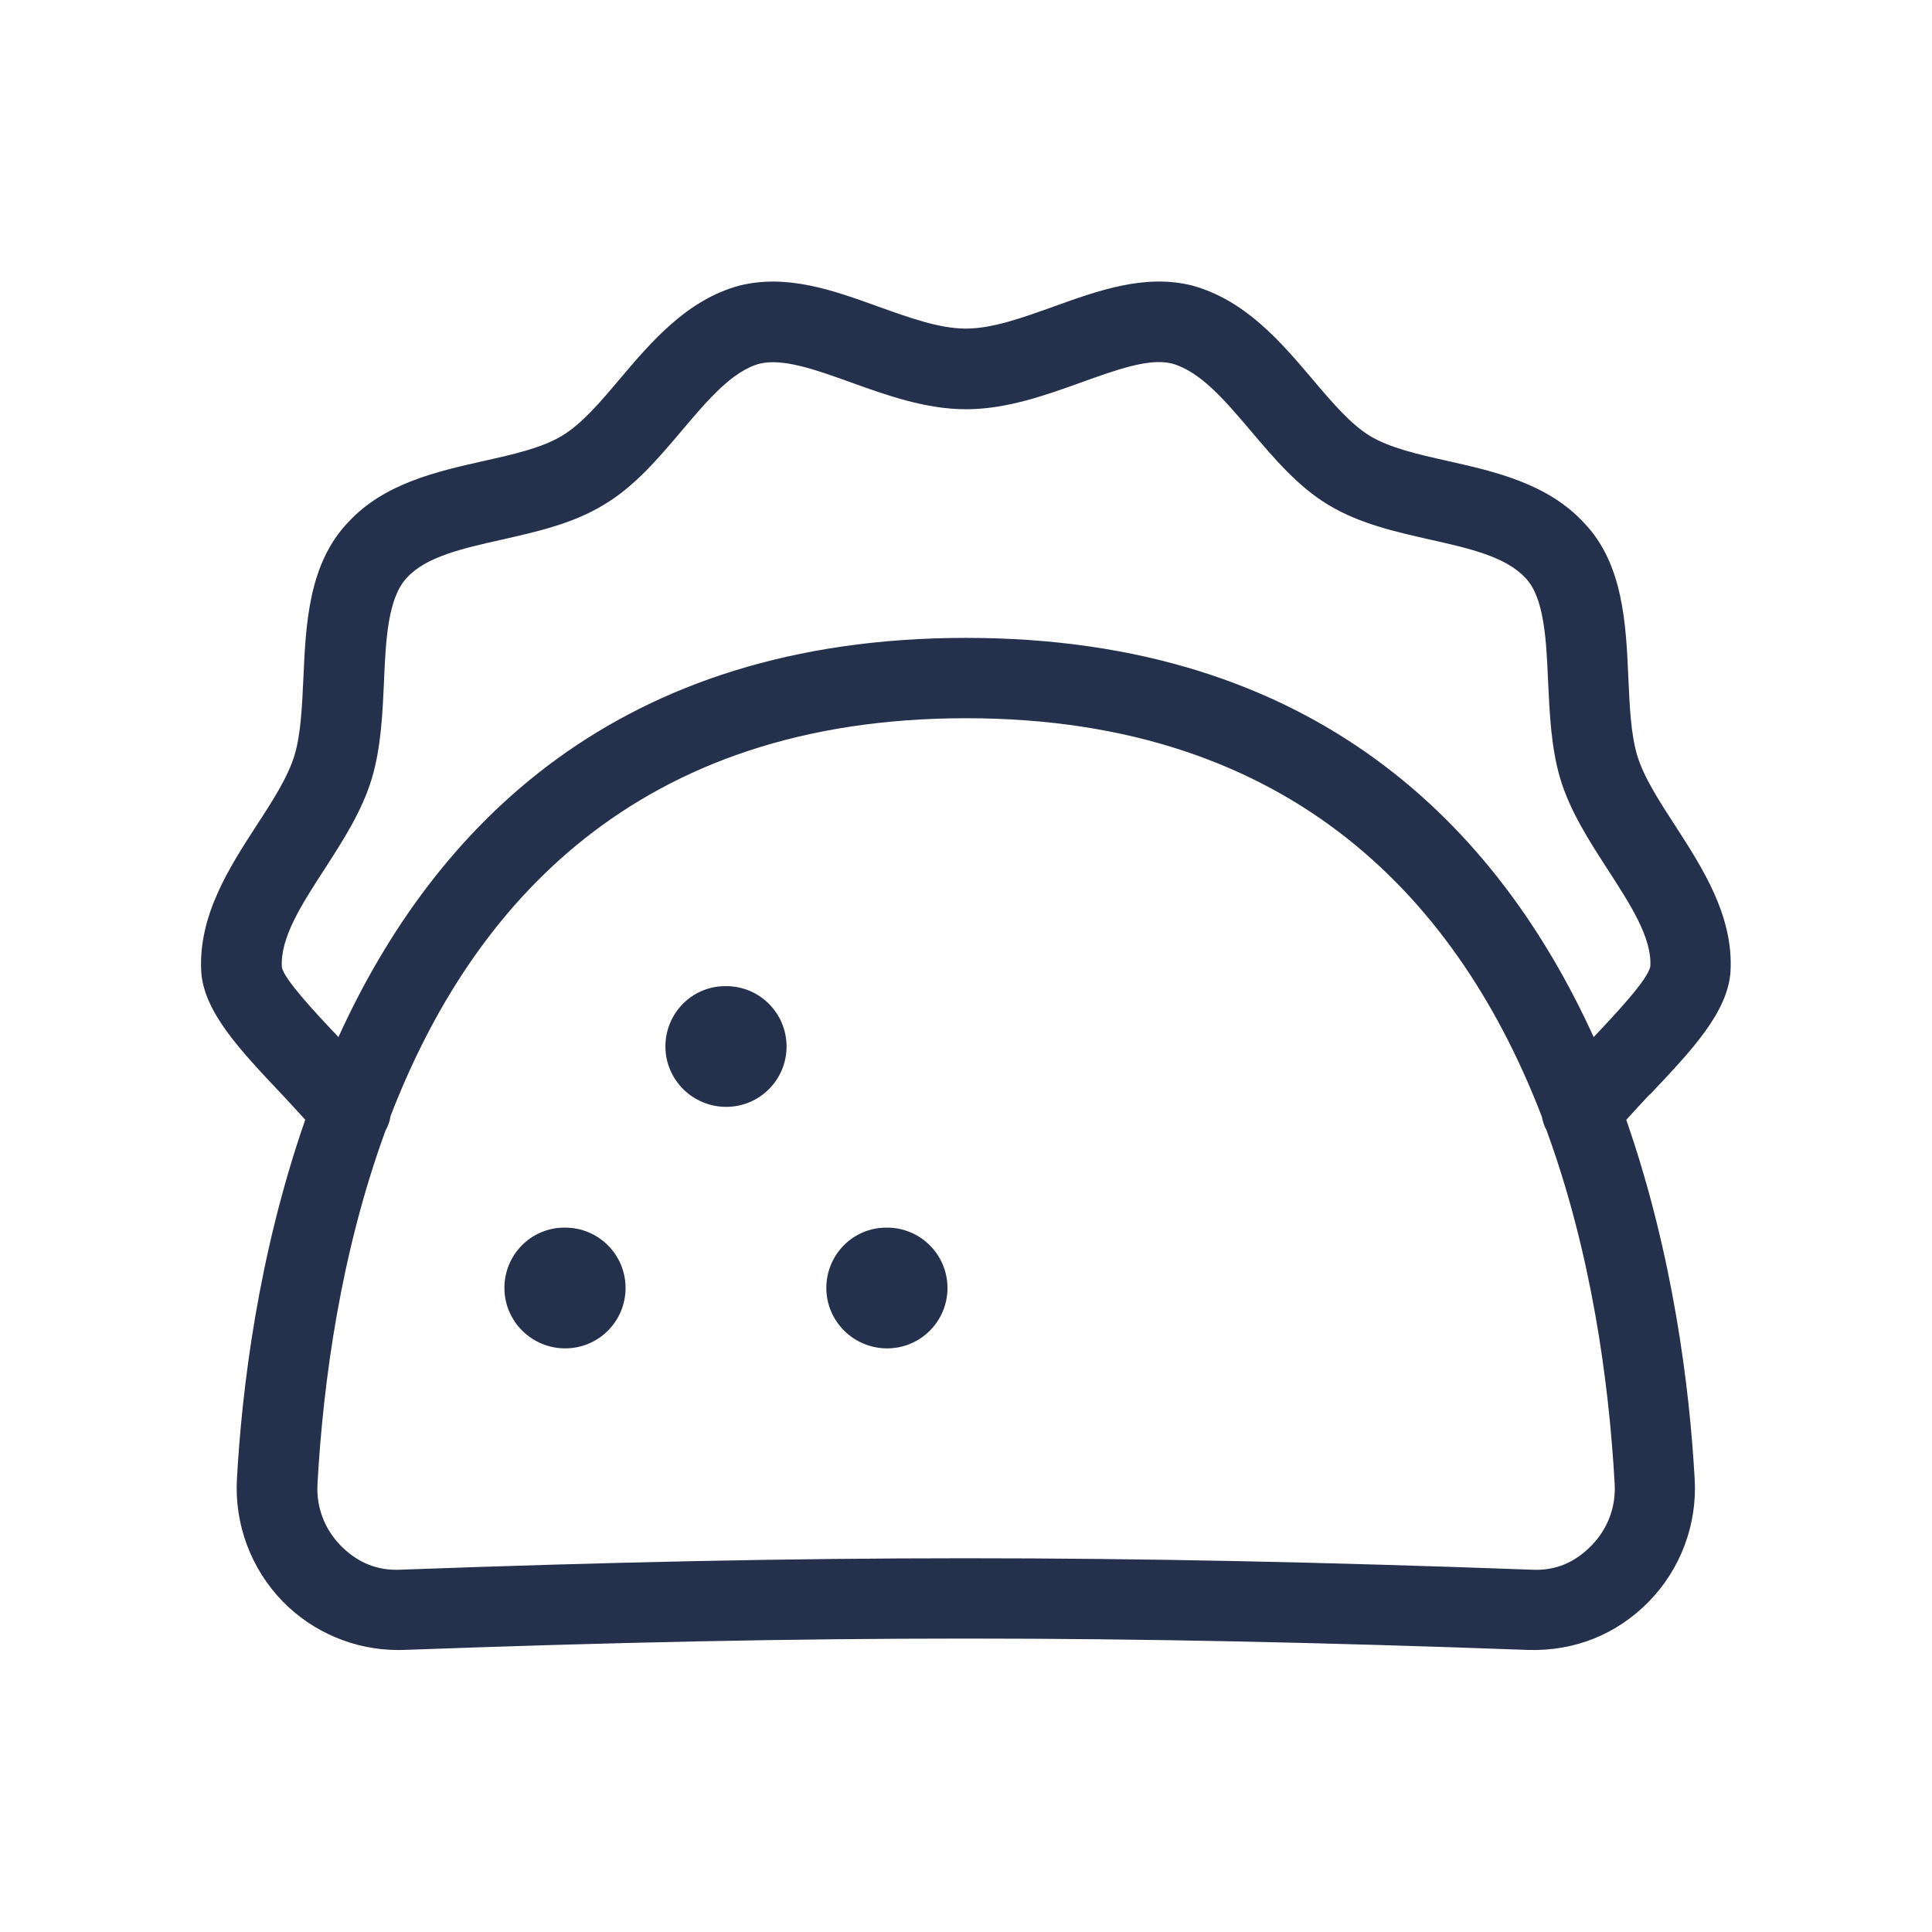 <?xml version="1.0" encoding="UTF-8"?>
<svg id="_23-Food_Cooking" data-name="23-Food &amp;amp; Cooking" xmlns="http://www.w3.org/2000/svg" viewBox="0 0 24 24">
  <defs>
    <style>
      .cls-1 {
        fill: #25314c;
      }
    </style>
  </defs>
  <g id="taco">
    <path id="taco-2" data-name="taco" class="cls-1" d="m20.497,13.596c.518-.548.966-1.021,1-1.526.039-.69-.346-1.285-.685-1.81-.203-.312-.394-.608-.475-.879-.078-.265-.093-.603-.109-.961-.029-.666-.063-1.421-.553-1.927-.449-.487-1.107-.635-1.688-.766-.372-.083-.724-.163-.971-.313-.237-.144-.468-.415-.712-.703-.39-.46-.831-.981-1.494-1.164-.587-.147-1.164.061-1.723.262-.391.14-.76.273-1.088.273s-.697-.133-1.088-.273c-.559-.202-1.139-.411-1.734-.259-.649.179-1.089.699-1.478,1.158-.244.29-.476.562-.719.706-.245.149-.597.229-.969.312-.581.13-1.239.279-1.681.757-.497.514-.531,1.269-.561,1.935-.017.358-.031.696-.109.959-.081.272-.271.568-.475.88-.339.524-.724,1.119-.685,1.816.034.499.482.972,1,1.52.098.103.194.211.292.317-.583,1.672-.787,3.338-.849,4.467-.031.563.178,1.118.572,1.52.376.383.894.6,1.429.6.023,0,.048,0,.072-.001,5.154-.188,8.809-.188,13.963,0,.586.019,1.109-.198,1.501-.598.395-.402.604-.957.572-1.52-.062-1.129-.267-2.795-.85-4.467.098-.106.194-.214.292-.317Zm-16.996-1.582c-.021-.365.245-.776.526-1.21.231-.358.472-.729.594-1.14.112-.381.131-.796.149-1.198.022-.513.047-1.043.288-1.293.238-.258.692-.361,1.174-.469.435-.098.883-.199,1.263-.43.384-.226.681-.578.969-.918.323-.382.629-.744.968-.837.293-.074.705.076,1.143.233.433.156.923.332,1.426.332s.993-.176,1.426-.332c.437-.157.849-.307,1.131-.236.354.098.66.46.985.843.285.336.58.685.957.912.386.234.834.335,1.269.433.481.108.936.21,1.182.477.233.242.258.772.28,1.285.019.402.037.817.149,1.2.122.41.362.78.594,1.139.281.435.547.845.527,1.199-.029.163-.426.585-.704.879-1.188-2.609-3.459-4.959-7.796-4.959s-6.609,2.35-7.797,4.959c-.278-.294-.674-.716-.702-.867Zm16.268,7.186c-.199.203-.438.317-.75.299-5.182-.189-8.855-.189-14.037,0-.305.017-.551-.097-.75-.299-.201-.206-.304-.477-.288-.765.071-1.283.291-2.879.847-4.396.032-.055.052-.114.061-.176,1.007-2.613,3.053-4.941,7.149-4.941s6.147,2.334,7.153,4.952c.01.057.027.111.056.162.556,1.518.777,3.115.848,4.398.016.288-.087.56-.288.765Zm-11.998-3.2c0,.414-.335.75-.75.75s-.755-.336-.755-.75.331-.75.745-.75h.01c.415,0,.75.336.75.75Zm3.999,0c0,.414-.335.75-.75.75s-.755-.336-.755-.75.331-.75.745-.75h.01c.415,0,.75.336.75.75Zm-1.999-3c0,.414-.335.75-.75.75s-.755-.336-.755-.75.331-.75.745-.75h.01c.415,0,.75.336.75.75Z"/>
  </g>
</svg>